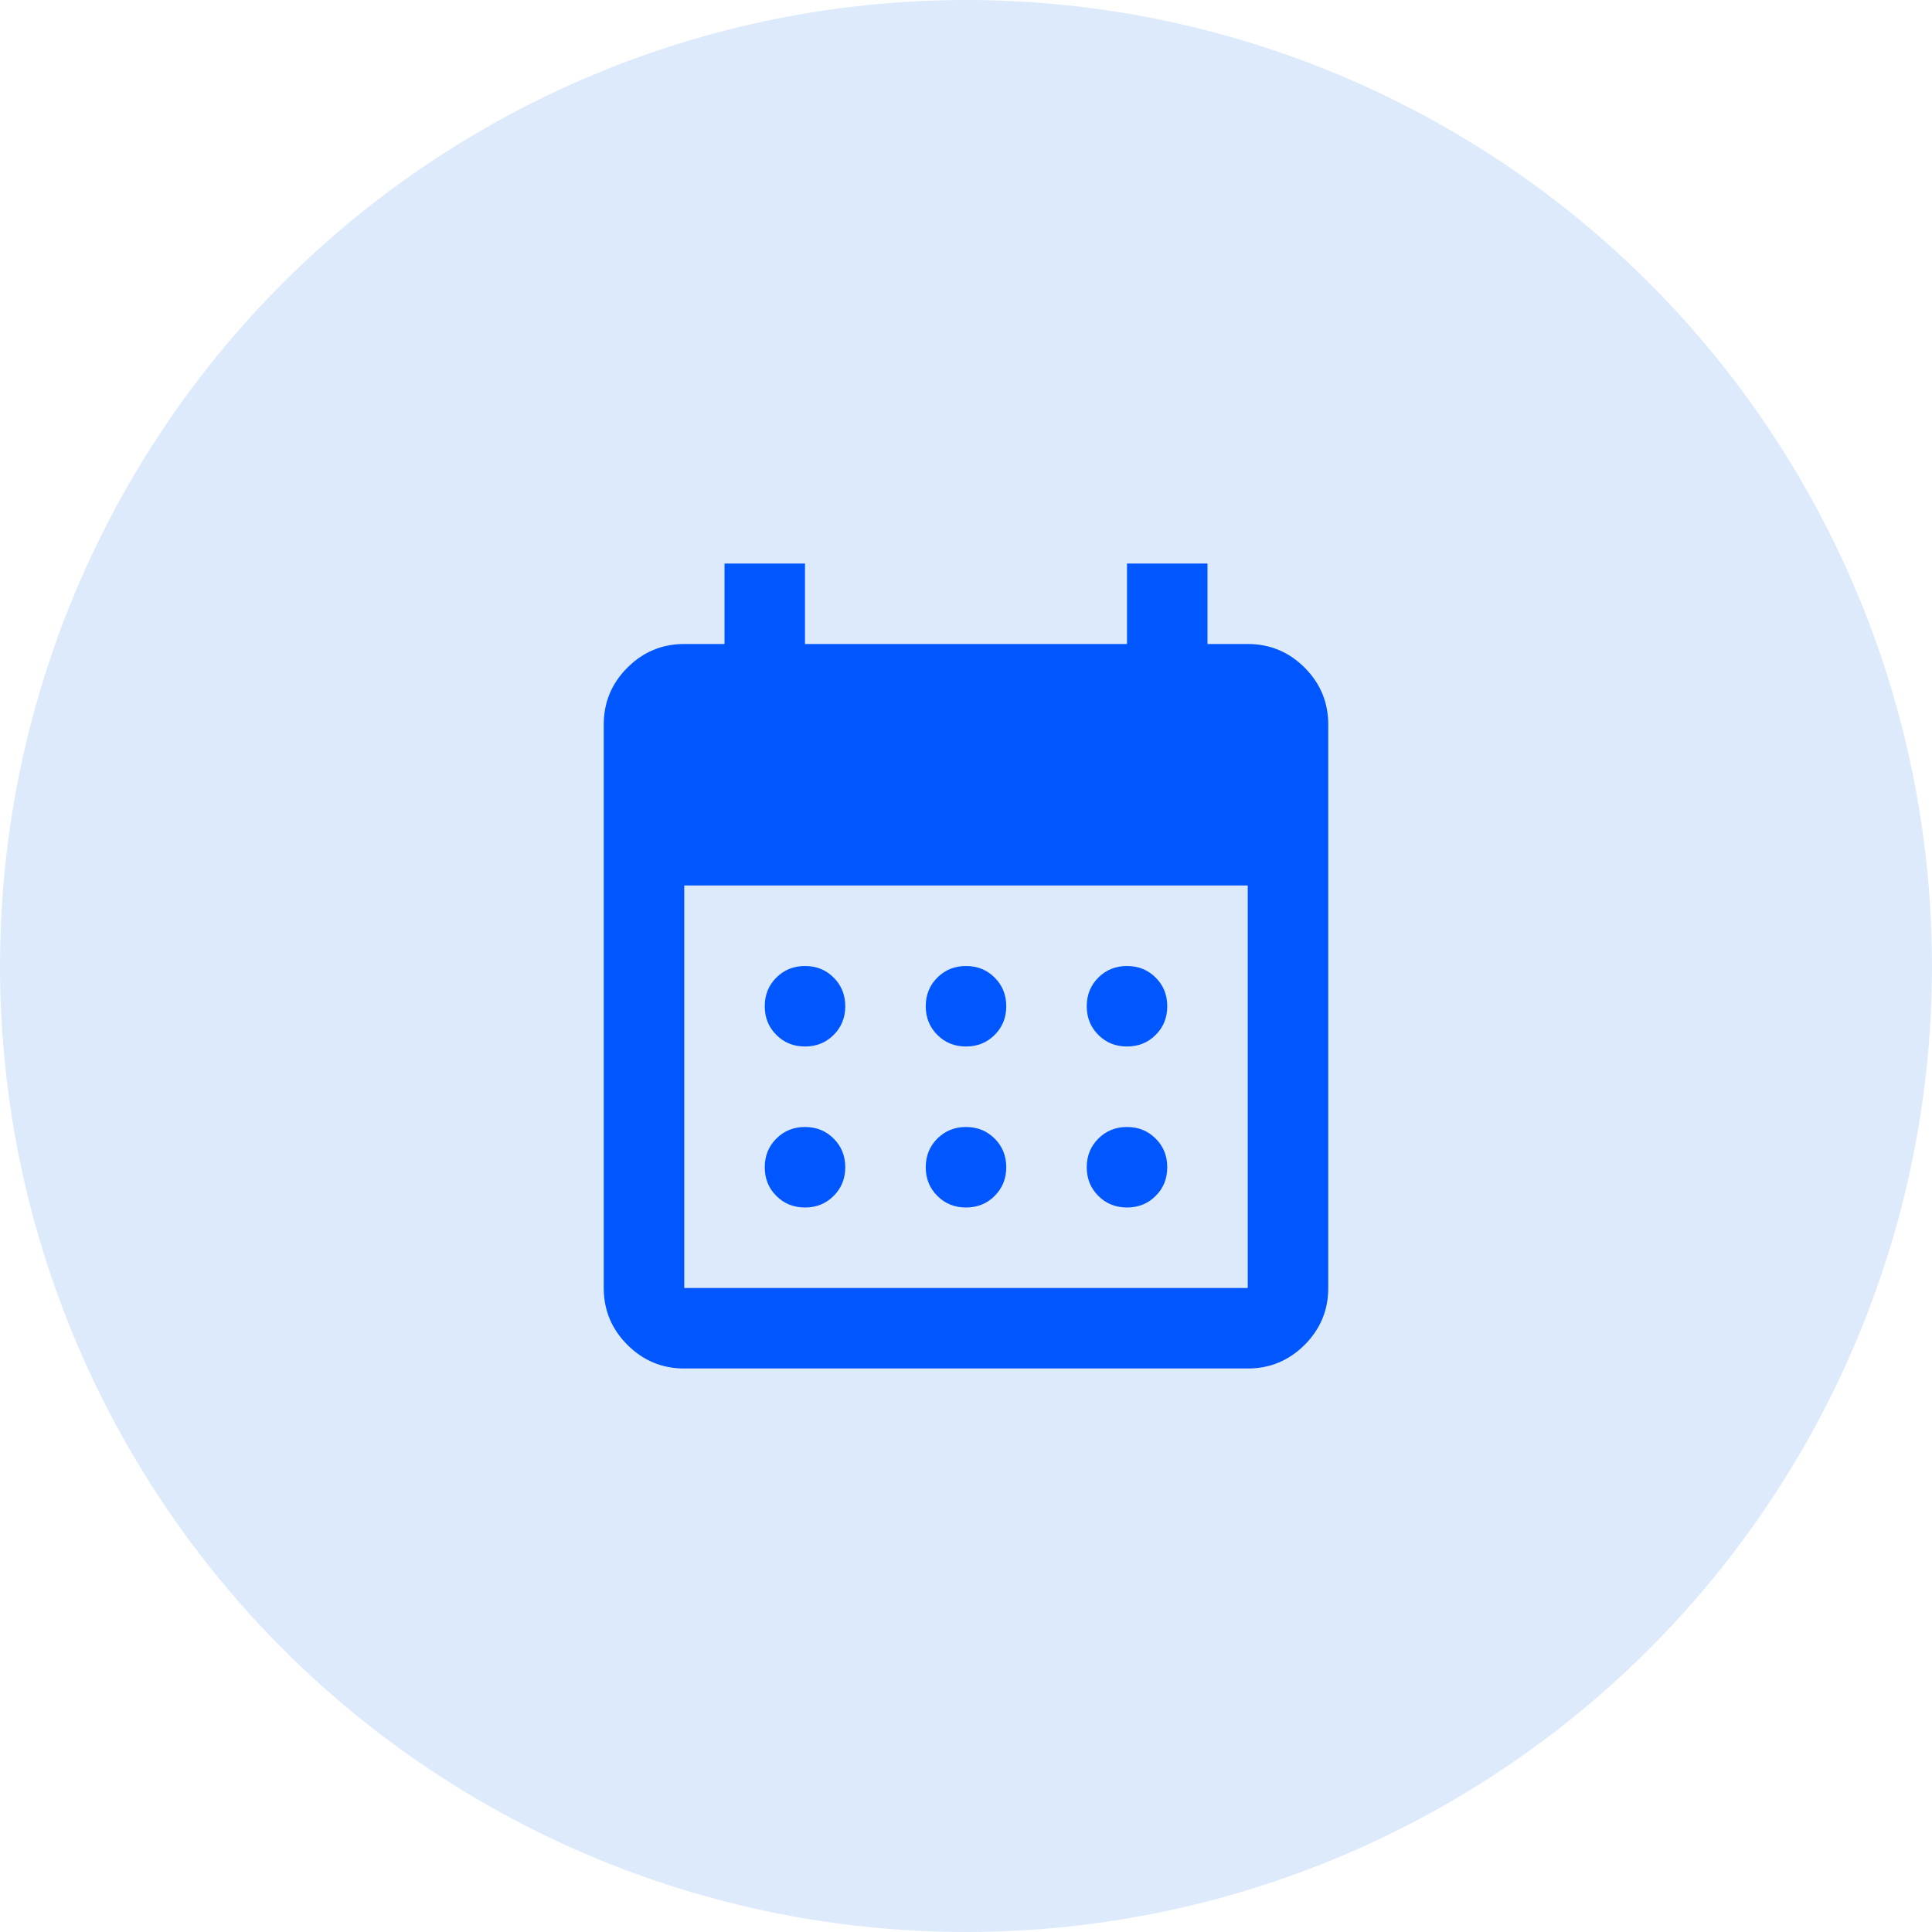 <svg width="48" height="48" viewBox="0 0 48 48" fill="none" xmlns="http://www.w3.org/2000/svg">
<circle cx="24" cy="24" r="24" fill="#DDEAFC"/>
<path d="M24 26C23.717 26 23.479 25.904 23.288 25.712C23.096 25.521 23 25.283 23 25C23 24.717 23.096 24.479 23.288 24.288C23.479 24.096 23.717 24 24 24C24.283 24 24.521 24.096 24.712 24.288C24.904 24.479 25 24.717 25 25C25 25.283 24.904 25.521 24.712 25.712C24.521 25.904 24.283 26 24 26ZM20 26C19.717 26 19.479 25.904 19.288 25.712C19.096 25.521 19 25.283 19 25C19 24.717 19.096 24.479 19.288 24.288C19.479 24.096 19.717 24 20 24C20.283 24 20.521 24.096 20.712 24.288C20.904 24.479 21 24.717 21 25C21 25.283 20.904 25.521 20.712 25.712C20.521 25.904 20.283 26 20 26ZM28 26C27.717 26 27.479 25.904 27.288 25.712C27.096 25.521 27 25.283 27 25C27 24.717 27.096 24.479 27.288 24.288C27.479 24.096 27.717 24 28 24C28.283 24 28.521 24.096 28.712 24.288C28.904 24.479 29 24.717 29 25C29 25.283 28.904 25.521 28.712 25.712C28.521 25.904 28.283 26 28 26ZM24 30C23.717 30 23.479 29.904 23.288 29.712C23.096 29.521 23 29.283 23 29C23 28.717 23.096 28.479 23.288 28.288C23.479 28.096 23.717 28 24 28C24.283 28 24.521 28.096 24.712 28.288C24.904 28.479 25 28.717 25 29C25 29.283 24.904 29.521 24.712 29.712C24.521 29.904 24.283 30 24 30ZM20 30C19.717 30 19.479 29.904 19.288 29.712C19.096 29.521 19 29.283 19 29C19 28.717 19.096 28.479 19.288 28.288C19.479 28.096 19.717 28 20 28C20.283 28 20.521 28.096 20.712 28.288C20.904 28.479 21 28.717 21 29C21 29.283 20.904 29.521 20.712 29.712C20.521 29.904 20.283 30 20 30ZM28 30C27.717 30 27.479 29.904 27.288 29.712C27.096 29.521 27 29.283 27 29C27 28.717 27.096 28.479 27.288 28.288C27.479 28.096 27.717 28 28 28C28.283 28 28.521 28.096 28.712 28.288C28.904 28.479 29 28.717 29 29C29 29.283 28.904 29.521 28.712 29.712C28.521 29.904 28.283 30 28 30ZM17 34C16.45 34 15.979 33.804 15.588 33.413C15.196 33.021 15 32.55 15 32V18C15 17.45 15.196 16.979 15.588 16.587C15.979 16.196 16.45 16 17 16H18V14H20V16H28V14H30V16H31C31.55 16 32.021 16.196 32.413 16.587C32.804 16.979 33 17.45 33 18V32C33 32.55 32.804 33.021 32.413 33.413C32.021 33.804 31.55 34 31 34H17ZM17 32H31V22H17V32Z" fill="#0057FF"/>
</svg>
